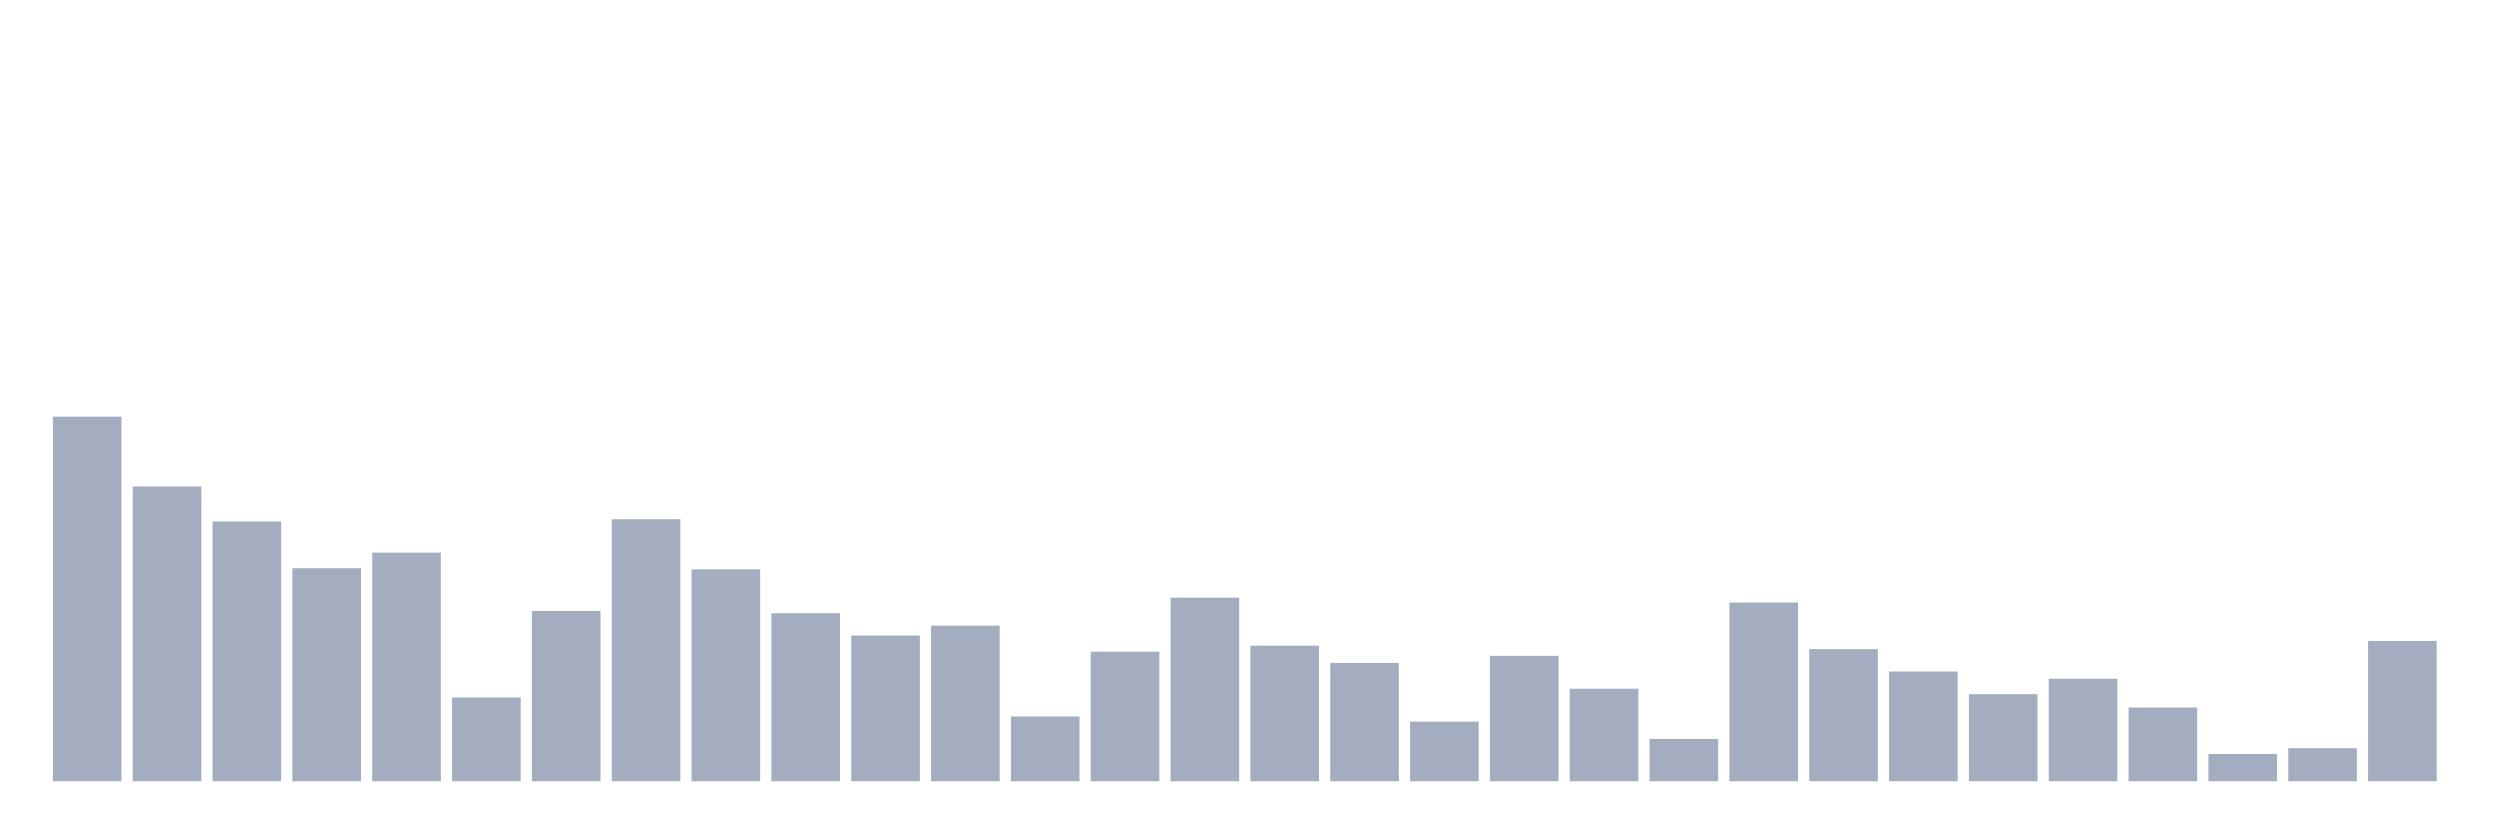 <svg xmlns="http://www.w3.org/2000/svg" viewBox="0 0 480 160"><g transform="translate(10,10)"><rect class="bar" x="0.153" width="13.175" y="70" height="70" fill="rgb(164,173,192)"></rect><rect class="bar" x="15.482" width="13.175" y="83.404" height="56.596" fill="rgb(164,173,192)"></rect><rect class="bar" x="30.81" width="13.175" y="90.128" height="49.872" fill="rgb(164,173,192)"></rect><rect class="bar" x="46.138" width="13.175" y="99.099" height="40.901" fill="rgb(164,173,192)"></rect><rect class="bar" x="61.466" width="13.175" y="96.104" height="43.896" fill="rgb(164,173,192)"></rect><rect class="bar" x="76.794" width="13.175" y="123.915" height="16.085" fill="rgb(164,173,192)"></rect><rect class="bar" x="92.123" width="13.175" y="107.306" height="32.694" fill="rgb(164,173,192)"></rect><rect class="bar" x="107.451" width="13.175" y="89.694" height="50.306" fill="rgb(164,173,192)"></rect><rect class="bar" x="122.779" width="13.175" y="99.309" height="40.691" fill="rgb(164,173,192)"></rect><rect class="bar" x="138.107" width="13.175" y="107.741" height="32.259" fill="rgb(164,173,192)"></rect><rect class="bar" x="153.436" width="13.175" y="112.024" height="27.976" fill="rgb(164,173,192)"></rect><rect class="bar" x="168.764" width="13.175" y="110.122" height="29.878" fill="rgb(164,173,192)"></rect><rect class="bar" x="184.092" width="13.175" y="127.57" height="12.43" fill="rgb(164,173,192)"></rect><rect class="bar" x="199.42" width="13.175" y="115.124" height="24.876" fill="rgb(164,173,192)"></rect><rect class="bar" x="214.748" width="13.175" y="104.76" height="35.24" fill="rgb(164,173,192)"></rect><rect class="bar" x="230.077" width="13.175" y="113.971" height="26.029" fill="rgb(164,173,192)"></rect><rect class="bar" x="245.405" width="13.175" y="117.281" height="22.719" fill="rgb(164,173,192)"></rect><rect class="bar" x="260.733" width="13.175" y="128.558" height="11.442" fill="rgb(164,173,192)"></rect><rect class="bar" x="276.061" width="13.175" y="115.918" height="24.082" fill="rgb(164,173,192)"></rect><rect class="bar" x="291.39" width="13.175" y="122.238" height="17.762" fill="rgb(164,173,192)"></rect><rect class="bar" x="306.718" width="13.175" y="131.883" height="8.117" fill="rgb(164,173,192)"></rect><rect class="bar" x="322.046" width="13.175" y="105.689" height="34.311" fill="rgb(164,173,192)"></rect><rect class="bar" x="337.374" width="13.175" y="114.63" height="25.37" fill="rgb(164,173,192)"></rect><rect class="bar" x="352.702" width="13.175" y="118.928" height="21.072" fill="rgb(164,173,192)"></rect><rect class="bar" x="368.031" width="13.175" y="123.286" height="16.714" fill="rgb(164,173,192)"></rect><rect class="bar" x="383.359" width="13.175" y="120.321" height="19.679" fill="rgb(164,173,192)"></rect><rect class="bar" x="398.687" width="13.175" y="125.847" height="14.153" fill="rgb(164,173,192)"></rect><rect class="bar" x="414.015" width="13.175" y="134.758" height="5.242" fill="rgb(164,173,192)"></rect><rect class="bar" x="429.344" width="13.175" y="133.65" height="6.35" fill="rgb(164,173,192)"></rect><rect class="bar" x="444.672" width="13.175" y="113.057" height="26.943" fill="rgb(164,173,192)"></rect></g></svg>